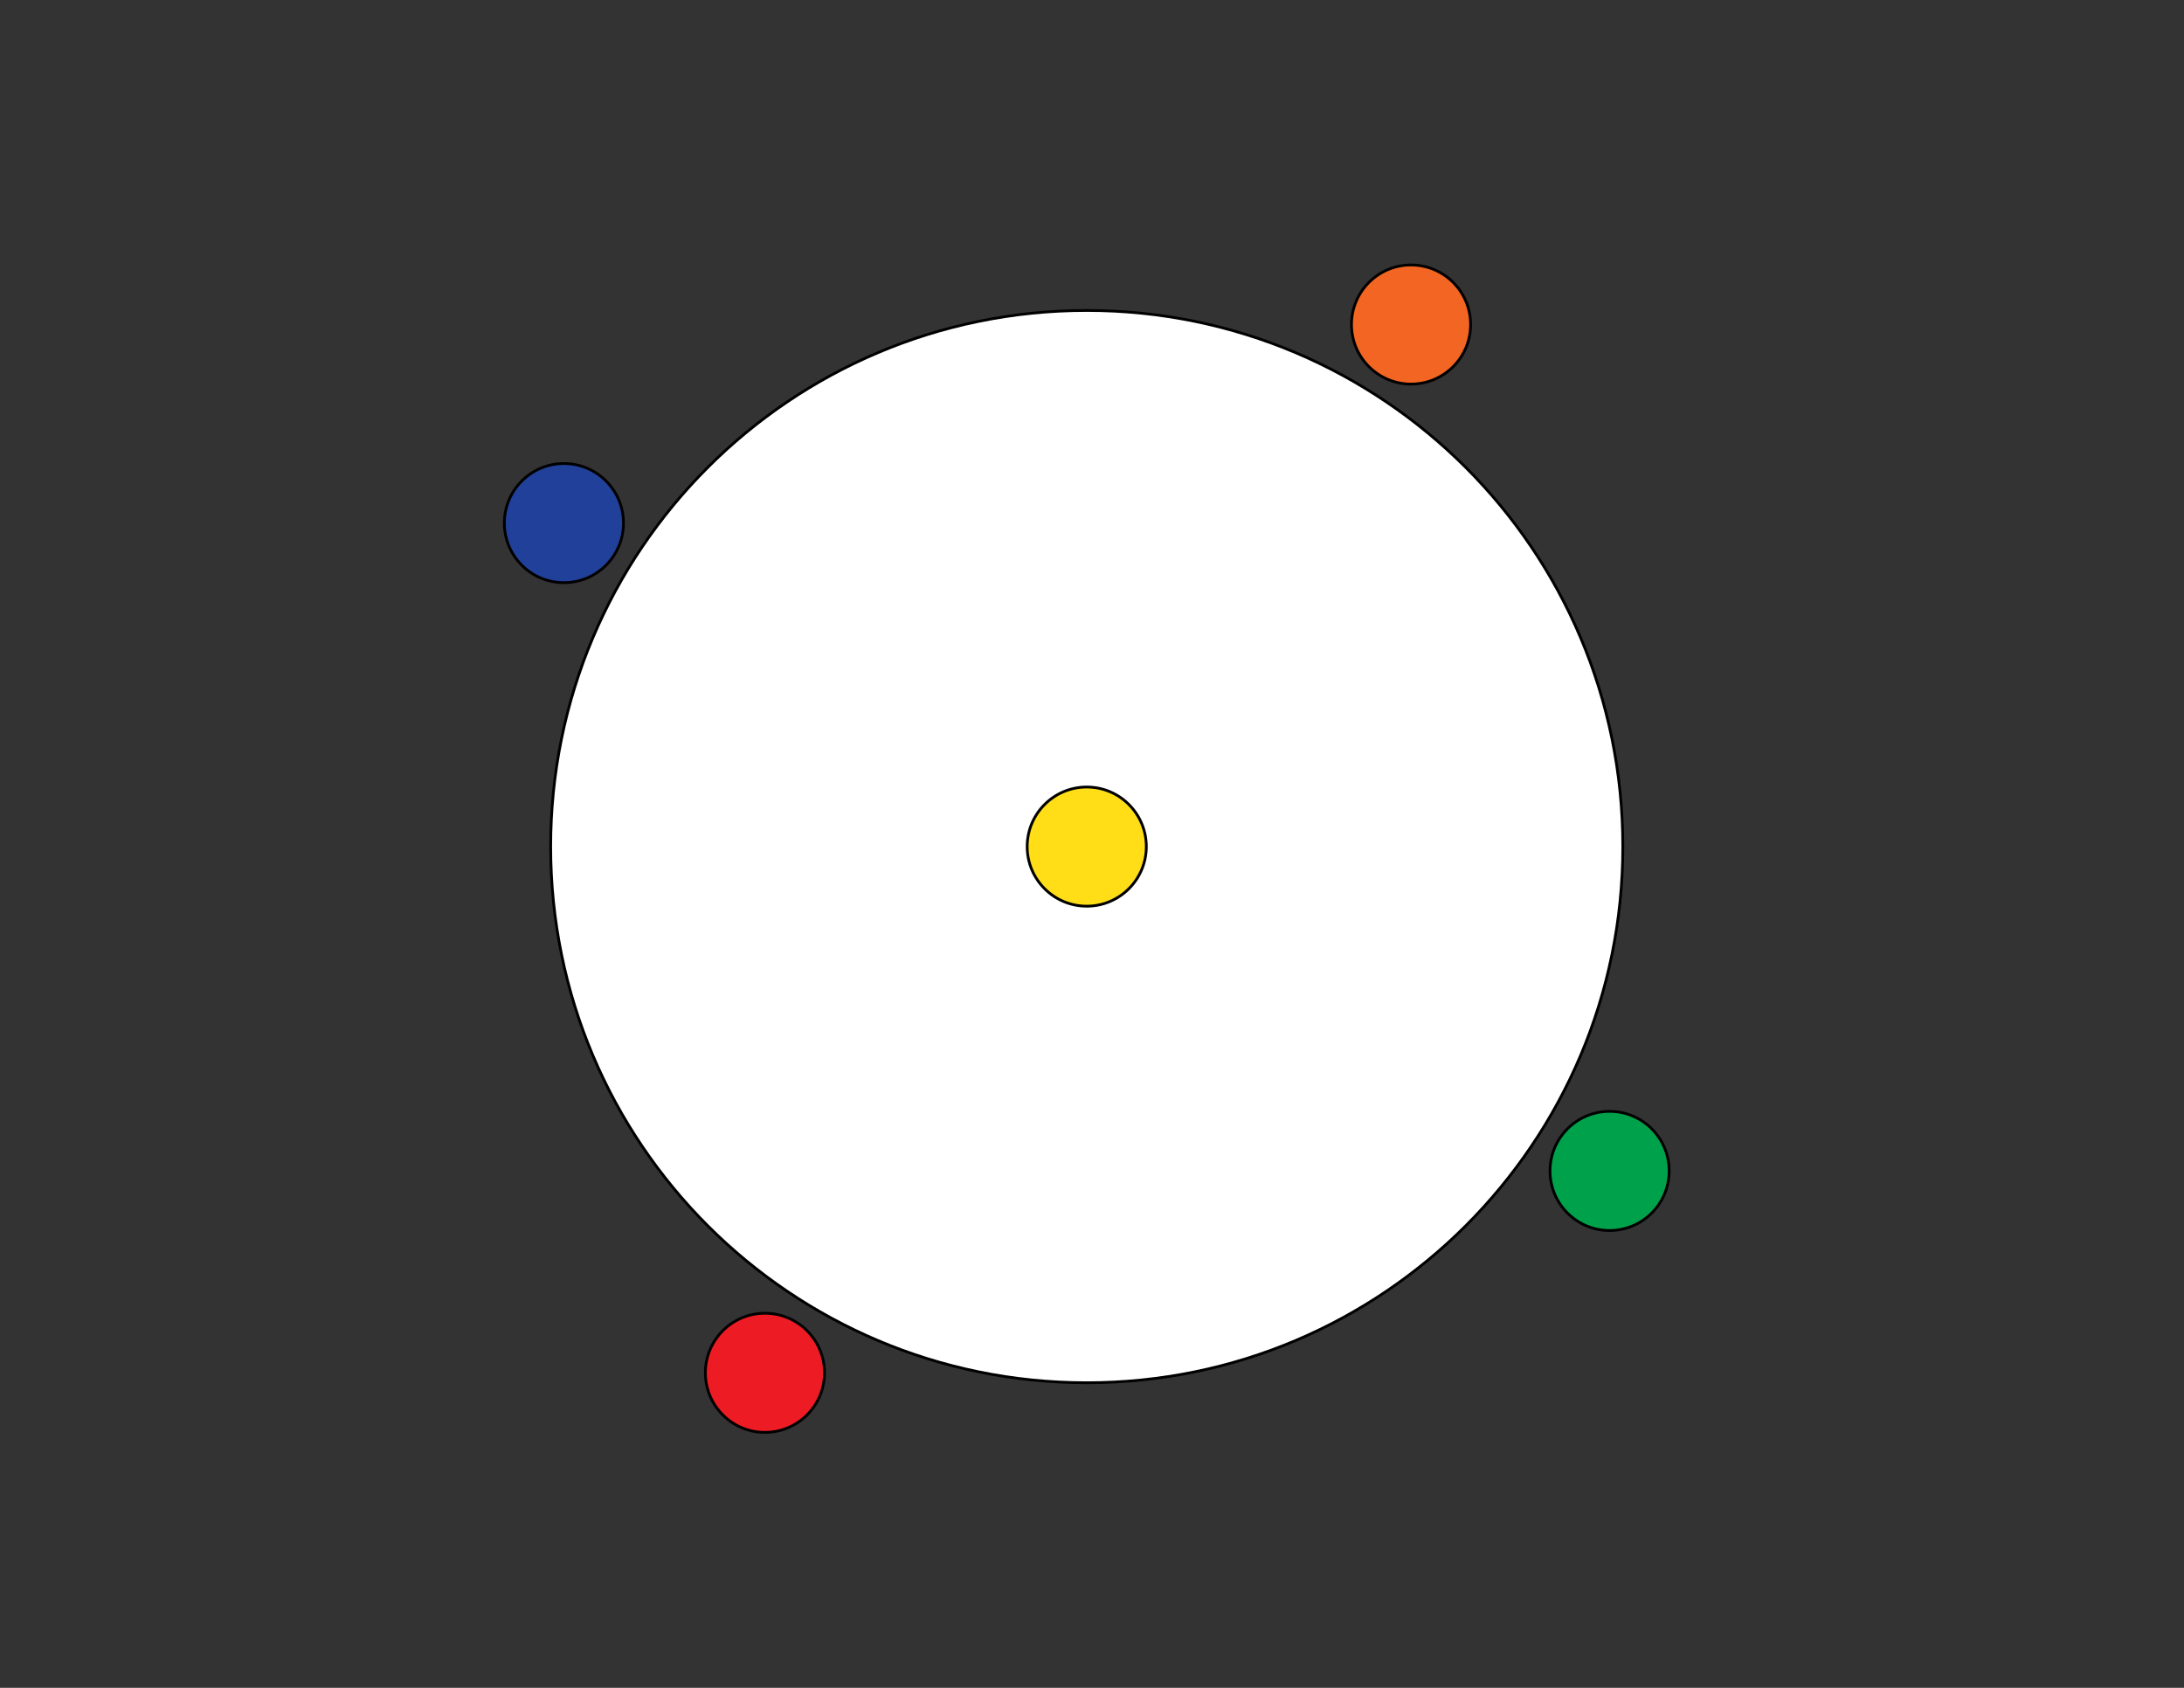 <?xml version="1.0" encoding="utf-8"?>
<!-- Generator: Adobe Illustrator 16.0.0, SVG Export Plug-In . SVG Version: 6.00 Build 0)  -->
<!DOCTYPE svg PUBLIC "-//W3C//DTD SVG 1.1//EN" "http://www.w3.org/Graphics/SVG/1.1/DTD/svg11.dtd">
<svg version="1.1" id="Layer_1" xmlns="http://www.w3.org/2000/svg" xmlns:xlink="http://www.w3.org/1999/xlink" x="0px" y="0px"
	 width="792px" height="612px" viewBox="0 0 792 612" enable-background="new 0 0 792 612" xml:space="preserve">
<rect x="0" y="0" width="792" height="612" fill="#333333" stroke="none"/>
<g>
	<path fill="#FFFFFF" stroke="#000000" stroke-miterlimit="10" d="M394.096,112.572c107.363,0,194.398,87.035,194.398,194.399
		s-87.035,194.4-194.398,194.4c-107.365,0-194.4-87.036-194.4-194.4S286.731,112.572,394.096,112.572z"/>
</g>
<g>
</g>
<g>
	<path fill="#21409A" stroke="#000000" stroke-miterlimit="10" d="M204.496,168.072c11.93,0,21.601,9.67,21.601,21.6
		s-9.671,21.6-21.601,21.6c-11.929,0-21.599-9.67-21.599-21.6S192.567,168.072,204.496,168.072z"/>
</g>
<g>
	<path fill="#F26522" stroke="#000000" stroke-miterlimit="10" d="M511.696,96.072c11.93,0,21.6,9.67,21.6,21.6
		s-9.67,21.6-21.6,21.6s-21.6-9.67-21.6-21.6S499.766,96.072,511.696,96.072z"/>
</g>
<g>
	<path fill="#ED1C24" stroke="#000000" stroke-miterlimit="10" d="M277.395,476.172c11.93,0,21.601,9.671,21.601,21.6
		c0,11.93-9.671,21.601-21.601,21.601c-11.929,0-21.6-9.671-21.6-21.601C255.795,485.843,265.466,476.172,277.395,476.172z"/>
</g>
<g>
	<path fill="#00A14B" stroke="#000000" stroke-miterlimit="10" d="M583.696,402.972c11.93,0,21.6,9.671,21.6,21.6
		c0,11.93-9.67,21.601-21.6,21.601s-21.6-9.671-21.6-21.601C562.096,412.643,571.766,402.972,583.696,402.972z"/>
</g>
<g>
	<path fill="#FFDE17" stroke="#000000" stroke-miterlimit="10" d="M394.096,285.371c11.928,0,21.6,9.672,21.6,21.601
		c0,11.93-9.672,21.6-21.6,21.6c-11.93,0-21.602-9.67-21.602-21.6C372.495,295.043,382.167,285.371,394.096,285.371z"/>
</g>
</svg>
